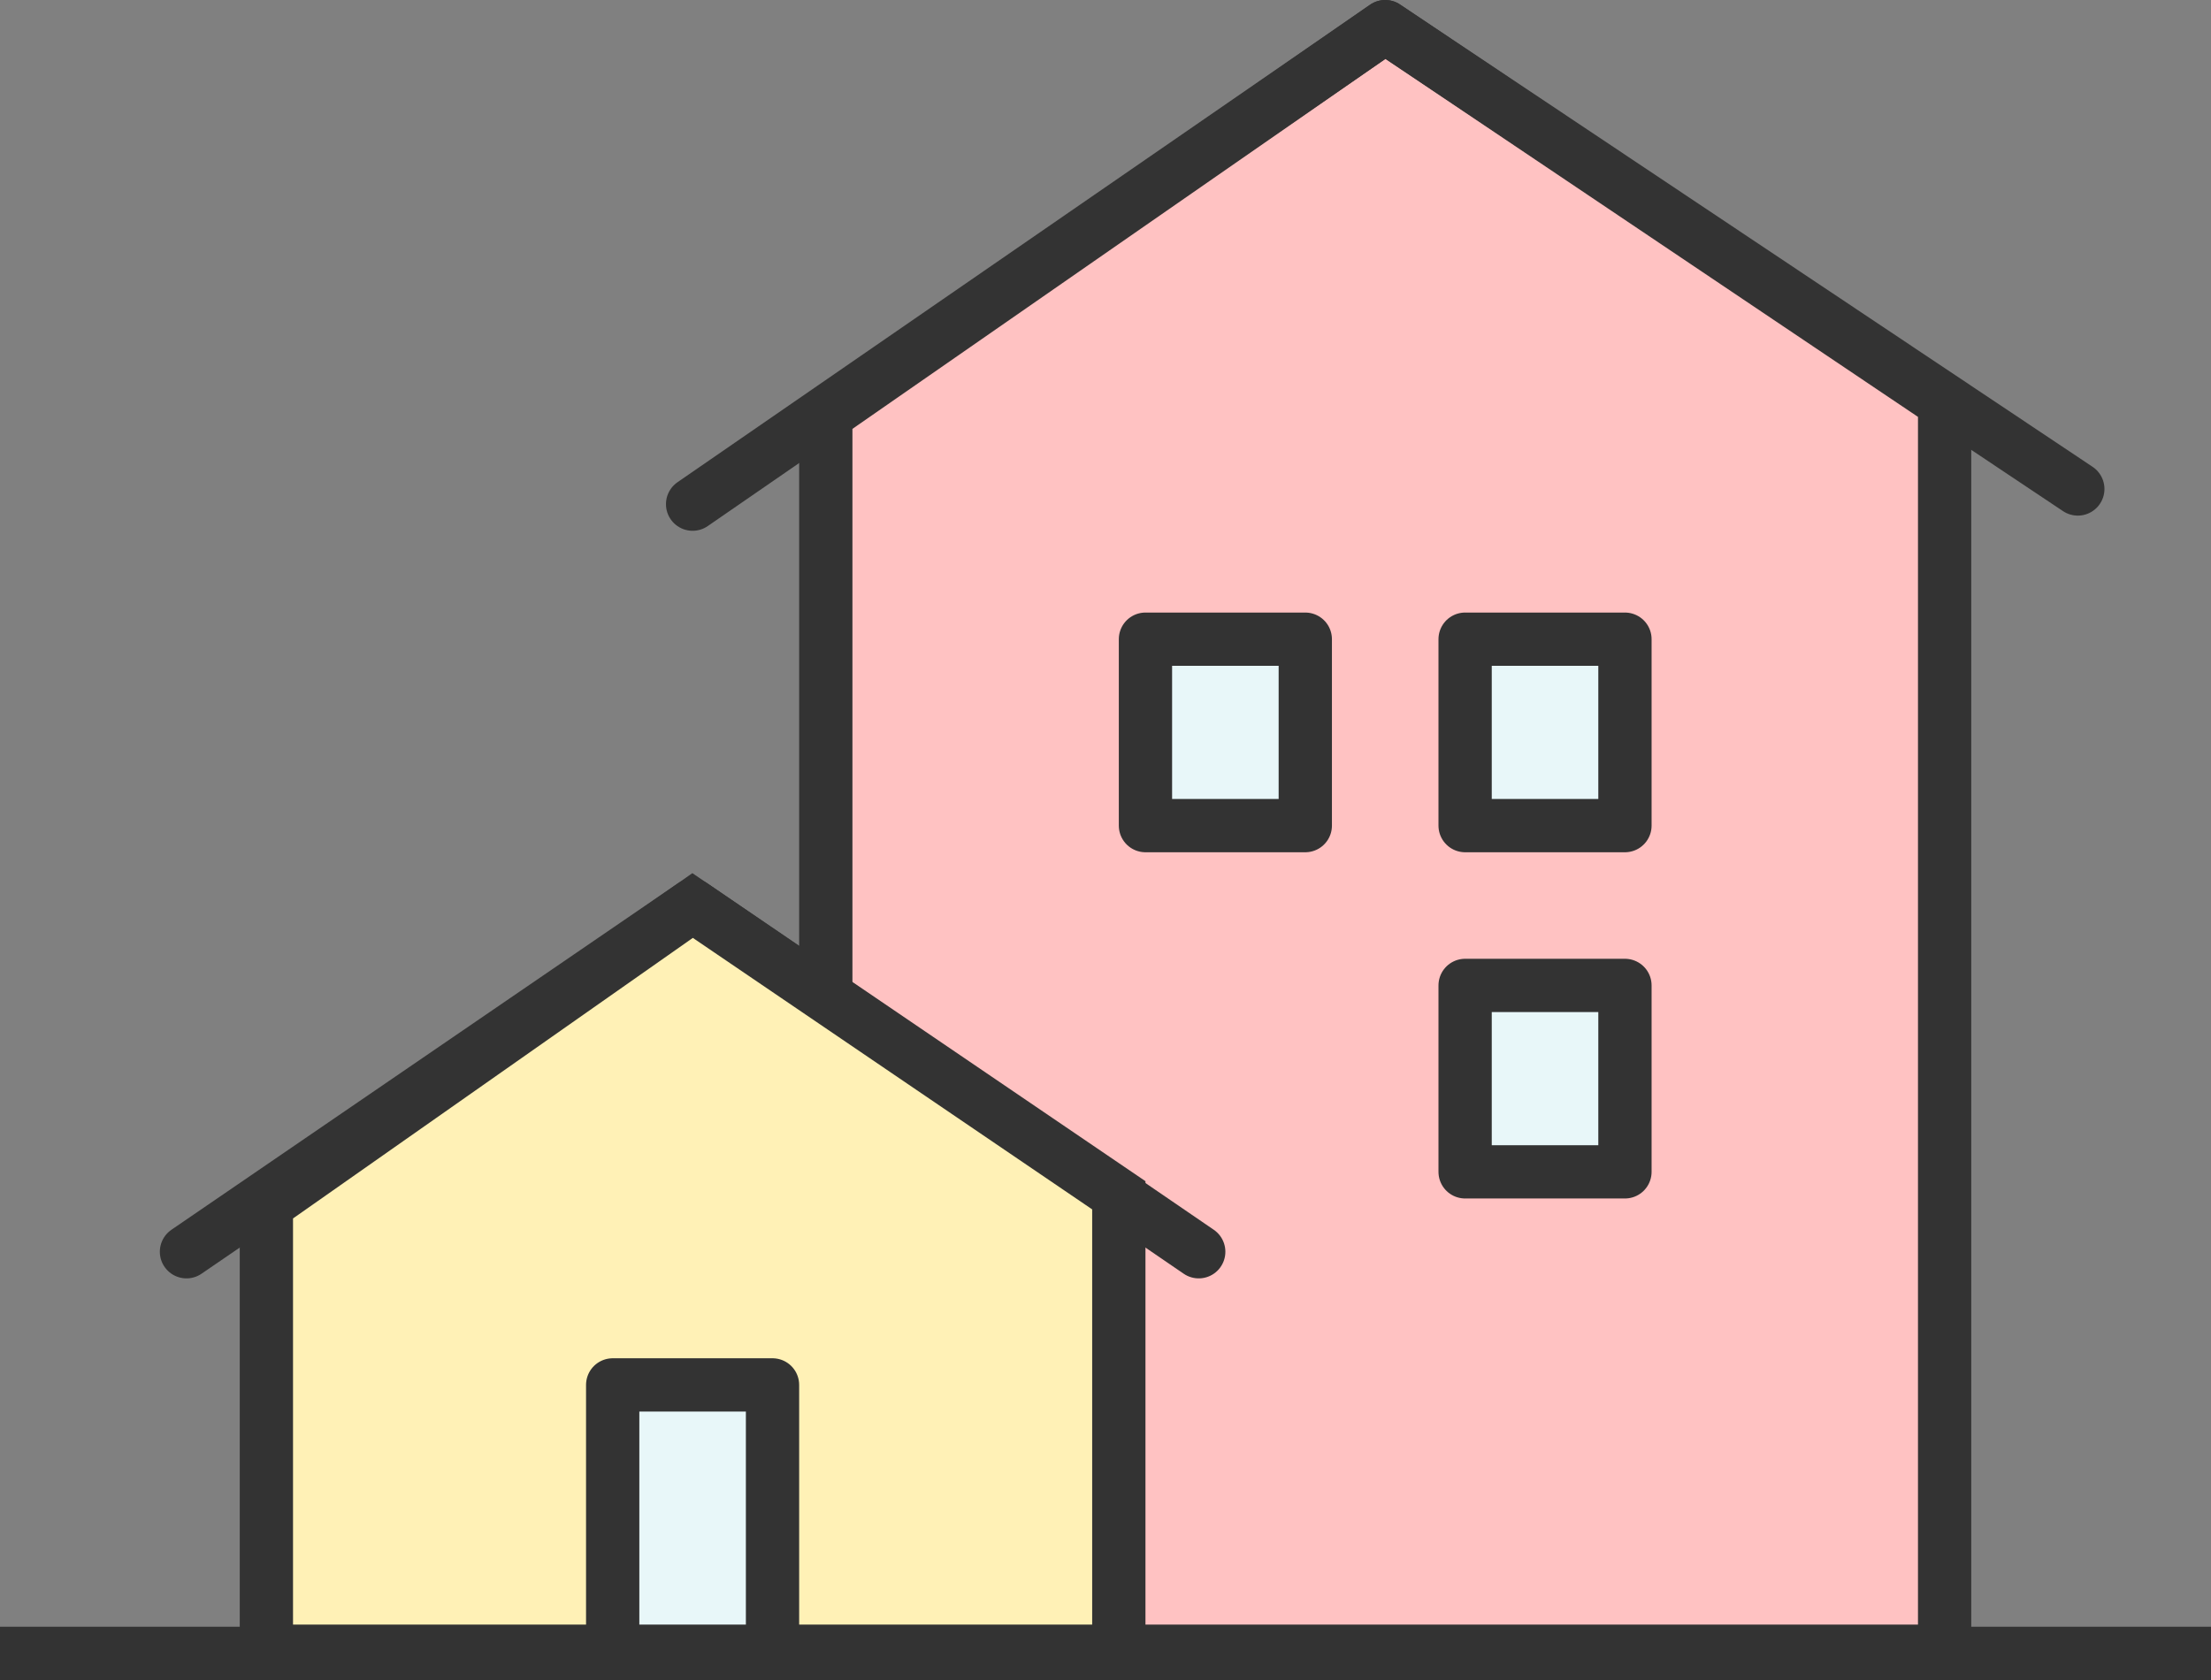 <svg xmlns="http://www.w3.org/2000/svg" viewBox="0 0 83 63.08">
  <rect x="0" y="0" width="83" height="63.08" fill="#808080" stroke="none"/>
  <title>Artboard 4</title>
  <g id="Icons">
    <g>
      <polygon points="73 62 73 15.12 52 1 31 15.58 31 62 73 62" fill="#ffc2c2" stroke="#333" stroke-linecap="round" stroke-linejoin="round" stroke-width="2"/>
      <rect x="43" y="24" width="6" height="7" stroke-width="2" stroke="#333" stroke-linecap="round" stroke-linejoin="round" fill="#e8f7f9"/>
      <rect x="55" y="24" width="6" height="7" stroke-width="2" stroke="#333" stroke-linecap="round" stroke-linejoin="round" fill="#e8f7f9"/>
      <rect x="55" y="37" width="6" height="7" stroke-width="2" stroke="#333" stroke-linecap="round" stroke-linejoin="round" fill="#e8f7f9"/>
      <polyline points="78 18.36 52 1 26 18.93" fill="none" stroke="#333" stroke-linecap="round" stroke-linejoin="round" stroke-width="2"/>
      <polyline points="45 47 26 34 7 47" fill="none" stroke="#333" stroke-linecap="round" stroke-linejoin="round" stroke-width="2"/>
      <polygon points="42 62 42 44.88 26 34 10 45.23 10 62 42 62" fill="#fff1b6" stroke="#333" stroke-miterlimit="10" stroke-width="2"/>
      <rect x="23" y="52" width="6" height="10" stroke-width="2" stroke="#333" stroke-linecap="round" stroke-linejoin="round" fill="#e8f7f9"/>
      <line y1="62.08" x2="83" y2="62.08" fill="none" stroke="#333" stroke-miterlimit="10" stroke-width="2"/>
    </g>
  </g>
</svg>
